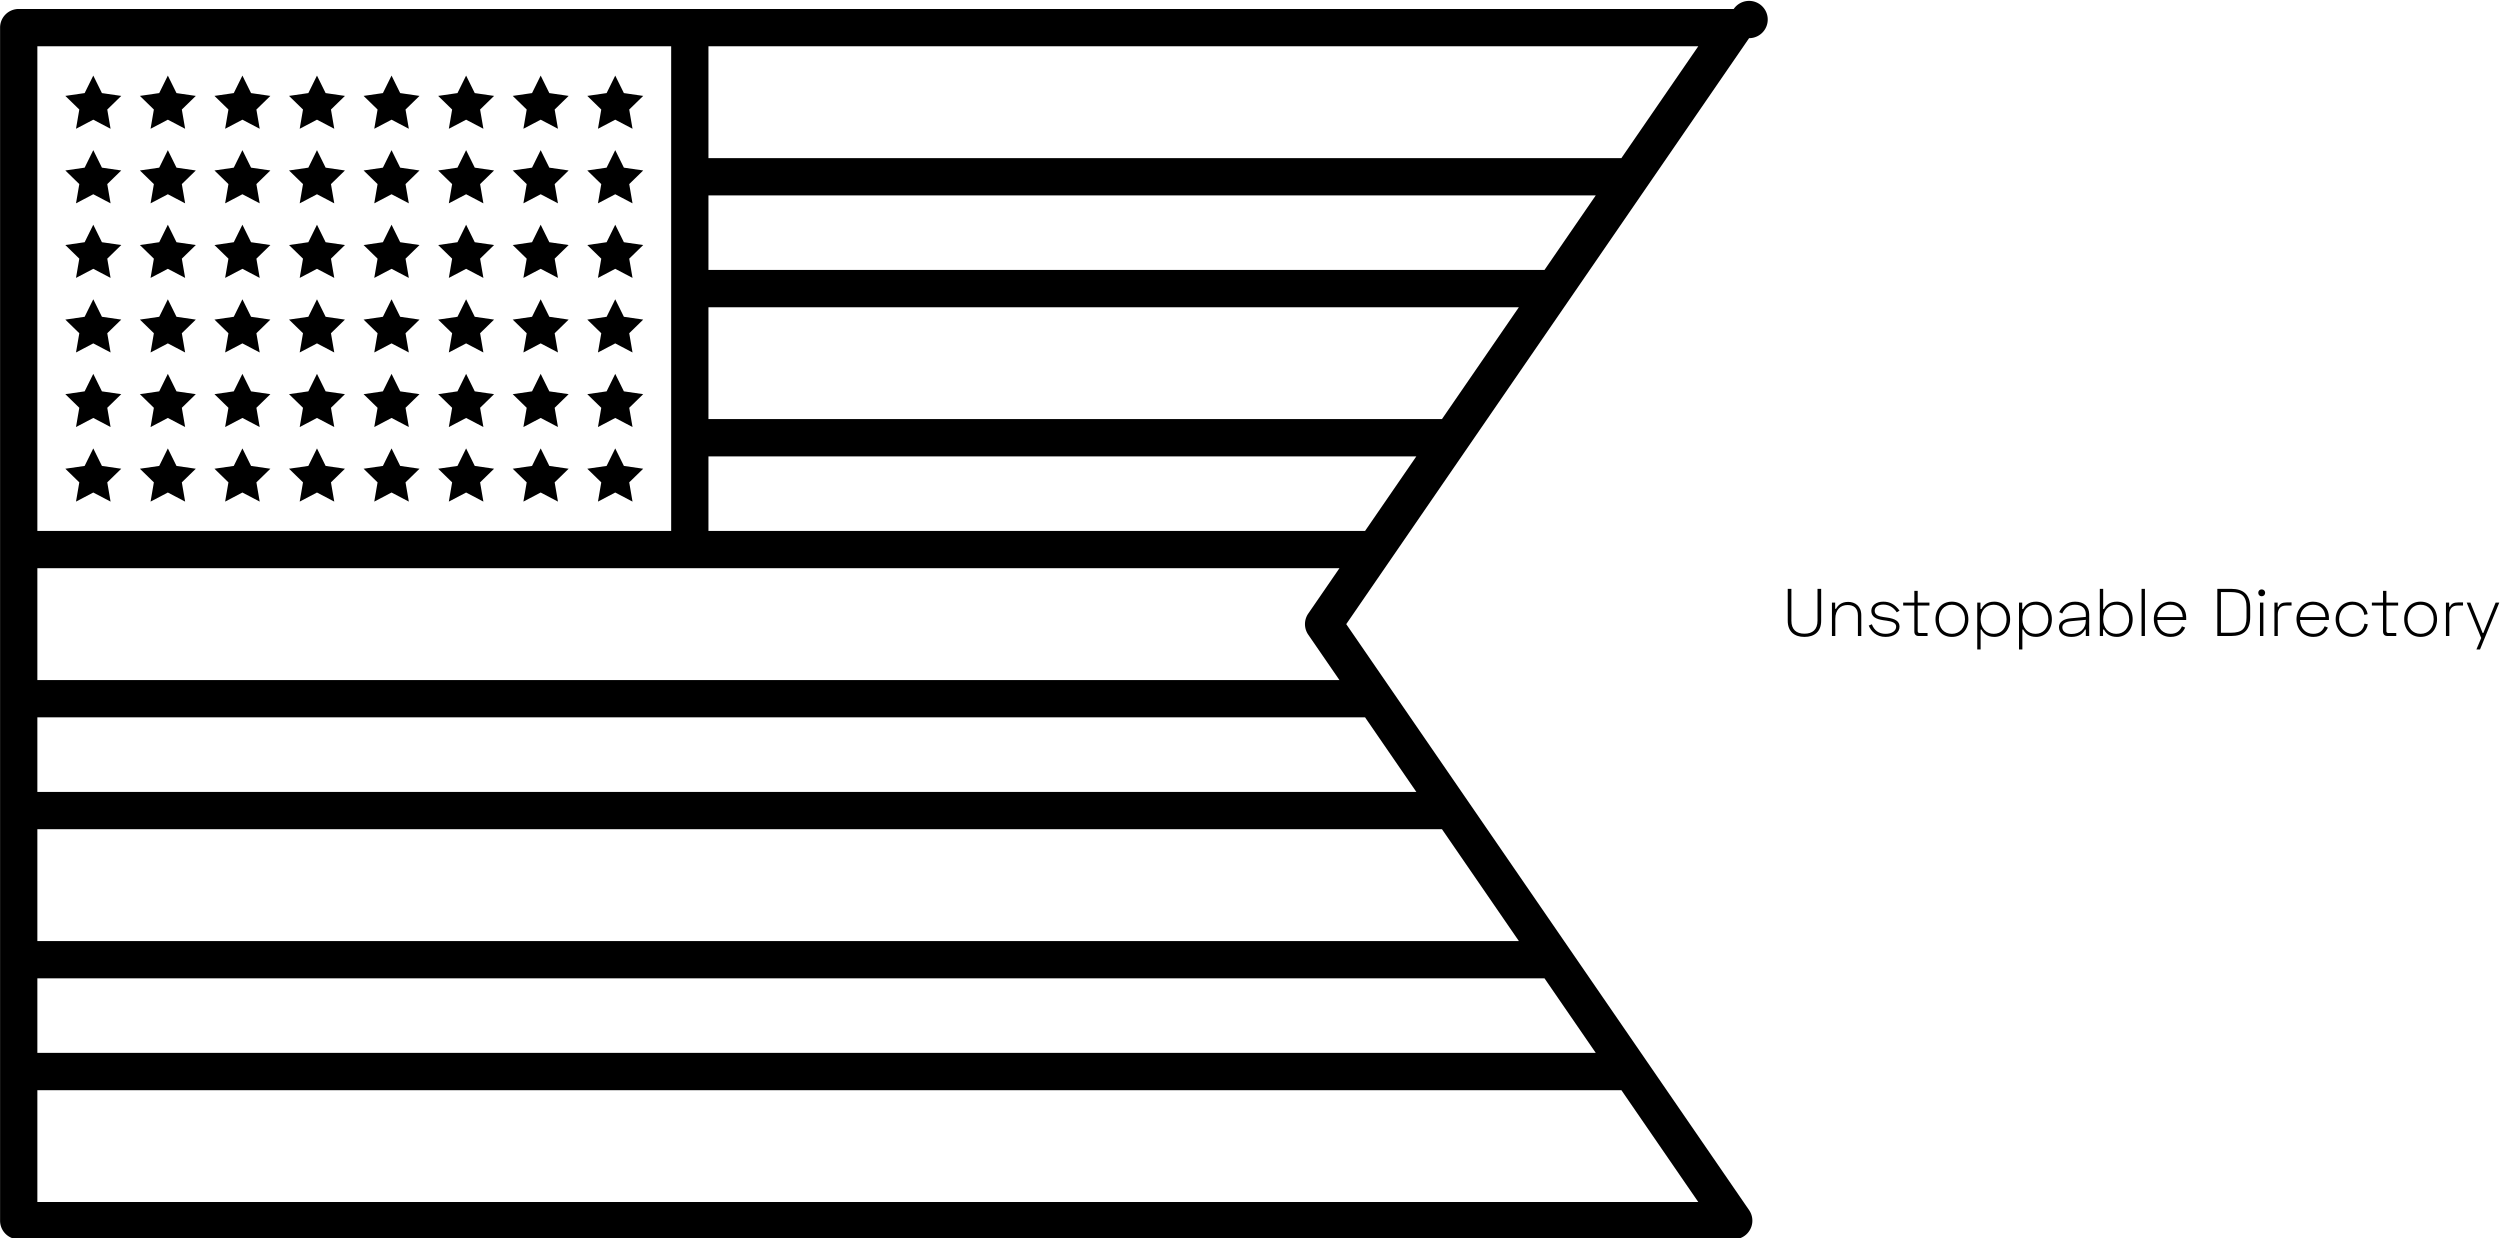 <svg data-v-423bf9ae="" xmlns="http://www.w3.org/2000/svg" viewBox="0 0 2475 1226" class="iconLeft"><!----><!----><!----><g data-v-423bf9ae="" id="823f26a1-0661-48a2-95e6-c14f0ebe1b02" fill="black" transform="matrix(4.762,0,0,4.762,1764.665,564.019)"><path d="M1.09 3.98L1.09 10.60C1.09 12.91 2.52 13.97 4.56 13.97C6.61 13.97 8.04 12.91 8.04 10.60L8.04 3.98L7.28 3.98L7.28 10.60C7.28 12.43 6.27 13.30 4.56 13.30C2.86 13.30 1.85 12.43 1.85 10.60L1.85 3.98ZM10.28 6.83L10.28 13.78L10.98 13.78L10.98 10.22C10.98 8.29 12.08 7.34 13.52 7.34C14.83 7.34 15.68 7.98 15.68 9.52L15.68 13.78L16.38 13.78L16.38 9.46C16.38 7.57 15.09 6.69 13.66 6.69C12.24 6.69 11.52 7.41 11.14 8.12L10.95 8.12L10.95 6.83ZM18.47 8.55C18.47 9.81 19.50 10.28 20.90 10.49L21.66 10.60C22.81 10.77 23.63 11.03 23.63 11.84C23.63 12.71 22.76 13.33 21.42 13.33C20.02 13.33 19.05 12.61 18.58 11.34L17.93 11.61C18.40 12.78 19.50 13.97 21.42 13.97C23.21 13.97 24.33 13.06 24.33 11.83C24.33 10.68 23.38 10.19 21.77 9.95L21.01 9.84C19.99 9.69 19.17 9.42 19.17 8.53C19.17 7.70 19.92 7.25 20.97 7.25C22.06 7.25 23.07 7.78 23.76 8.86L24.33 8.51C23.37 7.18 22.30 6.64 20.96 6.64C19.57 6.64 18.47 7.36 18.47 8.55ZM25.09 6.83L25.09 7.45L27.41 7.45L27.41 12.85C27.41 13.44 27.75 13.78 28.31 13.78L30.16 13.78L30.16 13.16L28.50 13.16C28.25 13.16 28.11 13.02 28.11 12.74L28.11 7.45L30.55 7.45L30.55 6.83L28.11 6.83L28.11 4.40L27.41 4.40L27.41 6.83ZM31.81 10.30C31.81 12.43 33.15 13.97 35.22 13.97C37.30 13.97 38.64 12.43 38.64 10.30C38.64 8.18 37.30 6.64 35.22 6.64C33.15 6.64 31.81 8.18 31.81 10.30ZM32.51 10.30C32.51 8.60 33.56 7.28 35.22 7.28C36.88 7.28 37.94 8.53 37.94 10.30C37.94 12.05 36.88 13.33 35.22 13.33C33.56 13.33 32.51 12.12 32.51 10.30ZM40.49 16.58L41.19 16.58L41.19 12.43L41.36 12.43C41.75 13.19 42.52 13.97 44.04 13.97C45.91 13.97 47.32 12.52 47.32 10.30C47.32 8.09 45.91 6.64 44.04 6.64C42.52 6.64 41.75 7.42 41.36 8.18L41.16 8.18L41.16 6.83L40.49 6.83ZM43.92 13.33C42.32 13.33 41.19 12.12 41.19 10.30C41.19 8.48 42.32 7.28 43.92 7.28C45.51 7.28 46.59 8.46 46.59 10.30C46.59 12.15 45.51 13.33 43.92 13.33ZM49.17 16.58L49.87 16.58L49.87 12.43L50.04 12.43C50.43 13.19 51.20 13.97 52.72 13.97C54.59 13.97 56 12.52 56 10.30C56 8.09 54.59 6.64 52.72 6.64C51.20 6.64 50.43 7.42 50.04 8.18L49.84 8.18L49.84 6.83L49.17 6.83ZM52.60 13.33C51.00 13.33 49.87 12.12 49.87 10.30C49.87 8.48 51.00 7.28 52.60 7.28C54.19 7.28 55.27 8.46 55.27 10.30C55.27 12.15 54.19 13.33 52.60 13.33ZM57.54 8.82L58.16 9.10C58.66 8.04 59.42 7.28 60.80 7.28C62.22 7.28 63.06 8.04 63.06 9.23L63.06 9.81L59.85 10.11C58.55 10.23 57.48 10.81 57.48 11.94C57.48 13.20 58.52 13.97 60.06 13.97C61.70 13.97 62.51 13.19 62.89 12.45L63.06 12.45L63.06 13.78L63.76 13.78L63.76 9.28C63.76 7.67 62.68 6.64 60.83 6.64C59.08 6.64 58.02 7.73 57.54 8.82ZM58.18 11.97C58.18 11.27 58.79 10.81 59.99 10.70L63.06 10.42L63.06 10.53C63.06 12.33 61.80 13.36 60.09 13.36C58.95 13.36 58.18 12.88 58.18 11.97ZM65.97 3.98L65.97 13.78L66.64 13.78L66.64 12.43L66.84 12.43C67.23 13.19 68.00 13.97 69.52 13.97C71.39 13.97 72.80 12.52 72.80 10.30C72.80 8.09 71.39 6.64 69.52 6.64C68.00 6.64 67.23 7.42 66.84 8.18L66.67 8.18L66.67 3.98ZM69.40 7.28C70.99 7.28 72.07 8.46 72.07 10.30C72.07 12.15 70.99 13.33 69.40 13.33C67.80 13.33 66.67 12.12 66.67 10.30C66.67 8.48 67.80 7.28 69.40 7.28ZM75.35 3.98L74.65 3.98L74.65 13.78L75.35 13.78ZM77.20 10.25C77.20 12.35 78.57 13.97 80.68 13.97C82.49 13.97 83.26 12.98 83.72 12.03L83.05 11.76C82.66 12.64 82.00 13.33 80.68 13.33C79.10 13.33 78.02 12.24 77.92 10.46L83.93 10.46L83.93 10.01C83.93 7.90 82.52 6.64 80.64 6.64C78.69 6.64 77.20 8.20 77.20 10.25ZM77.92 9.84C78.09 8.26 79.21 7.28 80.64 7.28C82.08 7.28 83.15 8.18 83.20 9.84ZM90.40 3.98L90.40 13.78L93.30 13.78C95.76 13.78 97.23 12.63 97.23 9.87L97.23 7.88C97.23 5.12 95.76 3.98 93.30 3.98ZM91.15 4.65L93.25 4.65C95.42 4.65 96.47 5.46 96.47 7.81L96.47 9.94C96.47 12.29 95.48 13.10 93.25 13.10L91.15 13.10ZM98.91 4.80C98.91 5.21 99.20 5.52 99.62 5.52C100.04 5.52 100.34 5.21 100.34 4.80C100.34 4.40 100.04 4.09 99.62 4.09C99.20 4.09 98.91 4.40 98.91 4.80ZM99.97 6.83L99.27 6.83L99.27 13.78L99.97 13.78ZM102.94 6.83L102.27 6.83L102.27 13.78L102.97 13.78L102.97 9.31C102.97 8.04 103.63 7.45 104.69 7.45L105.83 7.45L105.83 6.80L104.82 6.80C103.88 6.80 103.39 7.07 103.11 7.69L102.94 7.69ZM106.86 10.25C106.86 12.35 108.23 13.97 110.35 13.97C112.15 13.97 112.92 12.98 113.39 12.03L112.71 11.76C112.32 12.64 111.66 13.33 110.35 13.33C108.77 13.33 107.69 12.24 107.59 10.46L113.60 10.46L113.60 10.01C113.60 7.90 112.18 6.64 110.31 6.64C108.36 6.64 106.86 8.20 106.86 10.25ZM107.59 9.84C107.76 8.26 108.88 7.28 110.31 7.28C111.75 7.28 112.81 8.18 112.87 9.84ZM115.00 10.30C115.00 12.45 116.54 13.97 118.51 13.97C120.26 13.97 121.42 12.82 121.69 11.35L120.99 11.21C120.78 12.45 119.97 13.33 118.51 13.33C116.93 13.33 115.72 12.04 115.72 10.30C115.72 8.57 116.91 7.28 118.50 7.28C119.84 7.28 120.79 8.11 120.95 9.38L121.65 9.24C121.42 7.80 120.20 6.64 118.50 6.64C116.54 6.64 115.00 8.16 115.00 10.30ZM122.53 6.83L122.53 7.45L124.85 7.45L124.85 12.85C124.85 13.44 125.19 13.78 125.75 13.78L127.60 13.78L127.60 13.16L125.94 13.16C125.69 13.16 125.55 13.02 125.55 12.74L125.55 7.45L127.99 7.45L127.99 6.83L125.55 6.83L125.55 4.40L124.85 4.40L124.85 6.83ZM129.25 10.30C129.25 12.43 130.59 13.97 132.66 13.97C134.74 13.97 136.08 12.43 136.08 10.30C136.08 8.18 134.74 6.64 132.66 6.64C130.59 6.64 129.25 8.18 129.25 10.30ZM129.95 10.30C129.95 8.60 131.00 7.28 132.66 7.28C134.32 7.28 135.38 8.53 135.38 10.30C135.38 12.05 134.32 13.33 132.66 13.33C131.00 13.33 129.95 12.12 129.95 10.30ZM138.60 6.83L137.93 6.83L137.93 13.78L138.63 13.78L138.63 9.31C138.63 8.04 139.29 7.45 140.35 7.45L141.48 7.45L141.48 6.80L140.48 6.80C139.54 6.80 139.05 7.07 138.77 7.69L138.60 7.69ZM148.26 6.83L145.70 13.16L145.56 13.16L143.00 6.83L142.24 6.83L145.26 14.20L144.26 16.58L145.01 16.58L149.02 6.83Z"></path></g><!----><g data-v-423bf9ae="" id="3d610894-fcb0-4220-a52a-aa3d74f34892" transform="matrix(3.691,0,0,3.691,-55.289,-304.854)" stroke="none" fill="black"><path d="M456.62 367.167l-20.625-30-27.5-40-20.625-30L376.067 250l11.803-17.167 20.625-30 27.5-40 20.625-30 27.5-40A5 5 0 1 0 480 85H20a5 5 0 0 0-5 5v320a5 5 0 0 0 5 5h460a5 5 0 0 0 4.12-7.833l-27.5-40zM205 95h265.495l-20.625 30H205V95zm0 40h237.995l-13.75 20H205v-20zm0 30h217.37l-20.625 30H205v-30zm0 40h189.87l-13.75 20H205v-20zM25 95h170v130H25V95zm0 140h349.245l-8.365 12.167a5 5 0 0 0 0 5.665L374.245 265H25v-30zm0 40h356.12l13.75 20H25v-20zm0 30h376.745l20.625 30H25v-30zm0 40h404.245l13.75 20H25v-20zm0 60v-30h424.87l20.625 30H25z"></path><path d="M40 102.867l-2.317 4.696-5.183.753 3.75 3.656-.885 5.161L40 114.696l4.635 2.437-.885-5.161 3.75-3.656-5.183-.753zM60 102.867l-2.317 4.696-5.183.753 3.75 3.656-.885 5.161L60 114.696l4.635 2.437-.885-5.161 3.75-3.656-5.183-.753zM80 102.867l-2.317 4.696-5.183.753 3.75 3.656-.885 5.161L80 114.696l4.635 2.437-.885-5.161 3.75-3.656-5.183-.753zM100 102.867l-2.317 4.696-5.183.753 3.75 3.656-.885 5.161 4.635-2.437 4.635 2.437-.885-5.161 3.75-3.656-5.183-.753zM120 102.867l-2.317 4.696-5.183.753 3.75 3.656-.885 5.161 4.635-2.437 4.635 2.437-.885-5.161 3.75-3.656-5.183-.753zM140 102.867l-2.317 4.696-5.183.753 3.75 3.656-.885 5.161 4.635-2.437 4.635 2.437-.885-5.161 3.75-3.656-5.183-.753zM160 102.867l-2.317 4.696-5.183.753 3.75 3.656-.885 5.161 4.635-2.437 4.635 2.437-.885-5.161 3.75-3.656-5.183-.753zM180 102.867l-2.317 4.696-5.183.753 3.75 3.656-.885 5.161 4.635-2.437 4.635 2.437-.885-5.161 3.75-3.656-5.183-.753zM40 122.867l-2.317 4.696-5.183.753 3.75 3.656-.885 5.161L40 134.696l4.635 2.437-.885-5.161 3.75-3.656-5.183-.753zM60 122.867l-2.317 4.696-5.183.753 3.75 3.656-.885 5.161L60 134.696l4.635 2.437-.885-5.161 3.75-3.656-5.183-.753zM80 122.867l-2.317 4.696-5.183.753 3.75 3.656-.885 5.161L80 134.696l4.635 2.437-.885-5.161 3.75-3.656-5.183-.753zM100 122.867l-2.317 4.696-5.183.753 3.75 3.656-.885 5.161 4.635-2.437 4.635 2.437-.885-5.161 3.75-3.656-5.183-.753zM120 122.867l-2.317 4.696-5.183.753 3.75 3.656-.885 5.161 4.635-2.437 4.635 2.437-.885-5.161 3.75-3.656-5.183-.753zM140 122.867l-2.317 4.696-5.183.753 3.75 3.656-.885 5.161 4.635-2.437 4.635 2.437-.885-5.161 3.75-3.656-5.183-.753zM160 122.867l-2.317 4.696-5.183.753 3.75 3.656-.885 5.161 4.635-2.437 4.635 2.437-.885-5.161 3.75-3.656-5.183-.753zM180 122.867l-2.317 4.696-5.183.753 3.75 3.656-.885 5.161 4.635-2.437 4.635 2.437-.885-5.161 3.75-3.656-5.183-.753zM40 142.867l-2.317 4.696-5.183.753 3.75 3.656-.885 5.161L40 154.696l4.635 2.437-.885-5.161 3.75-3.656-5.183-.753zM60 142.867l-2.317 4.696-5.183.753 3.75 3.656-.885 5.161L60 154.696l4.635 2.437-.885-5.161 3.75-3.656-5.183-.753zM80 142.867l-2.317 4.696-5.183.753 3.75 3.656-.885 5.161L80 154.696l4.635 2.437-.885-5.161 3.75-3.656-5.183-.753zM100 142.867l-2.317 4.696-5.183.753 3.75 3.656-.885 5.161 4.635-2.437 4.635 2.437-.885-5.161 3.75-3.656-5.183-.753zM120 142.867l-2.317 4.696-5.183.753 3.75 3.656-.885 5.161 4.635-2.437 4.635 2.437-.885-5.161 3.75-3.656-5.183-.753zM140 142.867l-2.317 4.696-5.183.753 3.75 3.656-.885 5.161 4.635-2.437 4.635 2.437-.885-5.161 3.75-3.656-5.183-.753zM160 142.867l-2.317 4.696-5.183.753 3.75 3.656-.885 5.161 4.635-2.437 4.635 2.437-.885-5.161 3.75-3.656-5.183-.753zM180 142.867l-2.317 4.696-5.183.753 3.75 3.656-.885 5.161 4.635-2.437 4.635 2.437-.885-5.161 3.75-3.656-5.183-.753zM40 162.867l-2.317 4.696-5.183.753 3.75 3.656-.885 5.161L40 174.696l4.635 2.437-.885-5.161 3.75-3.656-5.183-.753zM60 162.867l-2.317 4.696-5.183.753 3.75 3.656-.885 5.161L60 174.696l4.635 2.437-.885-5.161 3.75-3.656-5.183-.753zM80 162.867l-2.317 4.696-5.183.753 3.75 3.656-.885 5.161L80 174.696l4.635 2.437-.885-5.161 3.75-3.656-5.183-.753zM100 162.867l-2.317 4.696-5.183.753 3.75 3.656-.885 5.161 4.635-2.437 4.635 2.437-.885-5.161 3.75-3.656-5.183-.753zM120 162.867l-2.317 4.696-5.183.753 3.75 3.656-.885 5.161 4.635-2.437 4.635 2.437-.885-5.161 3.75-3.656-5.183-.753zM140 162.867l-2.317 4.696-5.183.753 3.75 3.656-.885 5.161 4.635-2.437 4.635 2.437-.885-5.161 3.75-3.656-5.183-.753zM160 162.867l-2.317 4.696-5.183.753 3.75 3.656-.885 5.161 4.635-2.437 4.635 2.437-.885-5.161 3.75-3.656-5.183-.753zM180 162.867l-2.317 4.696-5.183.753 3.75 3.656-.885 5.161 4.635-2.437 4.635 2.437-.885-5.161 3.75-3.656-5.183-.753zM40 182.867l-2.317 4.696-5.183.753 3.75 3.656-.885 5.161L40 194.696l4.635 2.437-.885-5.161 3.75-3.656-5.183-.753zM60 182.867l-2.317 4.696-5.183.753 3.75 3.656-.885 5.161L60 194.696l4.635 2.437-.885-5.161 3.75-3.656-5.183-.753zM80 182.867l-2.317 4.696-5.183.753 3.75 3.656-.885 5.161L80 194.696l4.635 2.437-.885-5.161 3.75-3.656-5.183-.753zM100 182.867l-2.317 4.696-5.183.753 3.75 3.656-.885 5.161 4.635-2.437 4.635 2.437-.885-5.161 3.75-3.656-5.183-.753zM120 182.867l-2.317 4.696-5.183.753 3.75 3.656-.885 5.161 4.635-2.437 4.635 2.437-.885-5.161 3.75-3.656-5.183-.753zM140 182.867l-2.317 4.696-5.183.753 3.75 3.656-.885 5.161 4.635-2.437 4.635 2.437-.885-5.161 3.75-3.656-5.183-.753zM160 182.867l-2.317 4.696-5.183.753 3.75 3.656-.885 5.161 4.635-2.437 4.635 2.437-.885-5.161 3.75-3.656-5.183-.753zM180 182.867l-2.317 4.696-5.183.753 3.75 3.656-.885 5.161 4.635-2.437 4.635 2.437-.885-5.161 3.75-3.656-5.183-.753zM42.317 207.563L40 202.867l-2.317 4.696-5.183.753 3.75 3.656-.885 5.161L40 214.696l4.635 2.437-.885-5.161 3.75-3.656zM62.317 207.563L60 202.867l-2.317 4.696-5.183.753 3.75 3.656-.885 5.161L60 214.696l4.635 2.437-.885-5.161 3.75-3.656zM82.317 207.563L80 202.867l-2.317 4.696-5.183.753 3.75 3.656-.885 5.161L80 214.696l4.635 2.437-.885-5.161 3.75-3.656zM102.317 207.563L100 202.867l-2.317 4.696-5.183.753 3.75 3.656-.885 5.161 4.635-2.437 4.635 2.437-.885-5.161 3.75-3.656zM122.317 207.563L120 202.867l-2.317 4.696-5.183.753 3.75 3.656-.885 5.161 4.635-2.437 4.635 2.437-.885-5.161 3.75-3.656zM142.317 207.563L140 202.867l-2.317 4.696-5.183.753 3.75 3.656-.885 5.161 4.635-2.437 4.635 2.437-.885-5.161 3.75-3.656zM162.317 207.563L160 202.867l-2.317 4.696-5.183.753 3.75 3.656-.885 5.161 4.635-2.437 4.635 2.437-.885-5.161 3.75-3.656zM182.317 207.563L180 202.867l-2.317 4.696-5.183.753 3.75 3.656-.885 5.161 4.635-2.437 4.635 2.437-.885-5.161 3.75-3.656z"></path></g><!----></svg>
